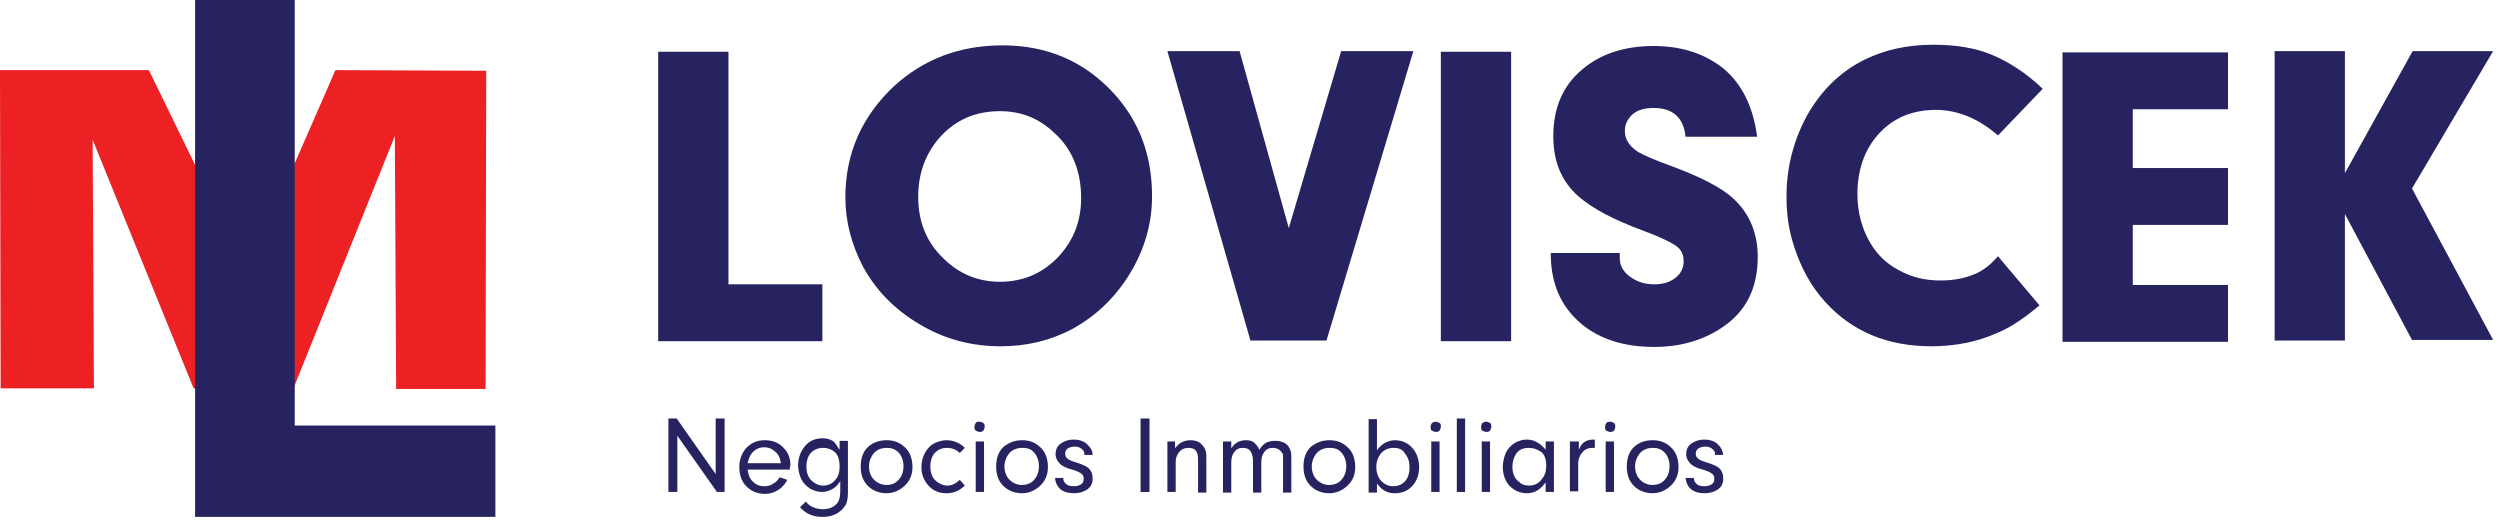 <svg viewBox="0 0 215 45" fill="none" xmlns="http://www.w3.org/2000/svg">
<path d="M0 6.031H12.803L21.264 23.394L28.847 6.031L41.815 6.086L41.76 33.449H34.067L33.957 11.69L25.221 33.449L16.649 33.394L7.967 12.02L8.077 33.394H0.055L0 6.031Z" fill="#ED2024"/>
<path d="M42.603 36.595H25.349V0H16.778V44.452H25.349H42.603V36.595Z" fill="#272361"/>
<path d="M62.647 24.451H70.724V29.342H56.603V4.451H62.647V24.451Z" fill="#272361"/>
<path d="M86.219 3.901C90.065 3.901 93.252 5.275 95.78 8.022C97.978 10.44 99.076 13.352 99.076 16.869C99.076 19.067 98.527 21.154 97.373 23.188C96.109 25.385 94.406 27.089 92.208 28.298C90.34 29.287 88.307 29.781 86.054 29.781C83.691 29.781 81.493 29.232 79.515 28.133C77.208 26.869 75.449 25.166 74.24 22.968C73.251 21.1 72.702 19.067 72.702 16.979C72.702 13.242 74.076 10.055 76.878 7.418C79.406 5.11 82.483 3.901 86.219 3.901ZM85.999 9.561C83.856 9.561 82.098 10.33 80.724 11.924C79.57 13.297 78.966 14.945 78.966 16.924C78.966 19.067 79.68 20.825 81.109 22.198C82.483 23.572 84.131 24.232 85.999 24.232C88.032 24.232 89.79 23.462 91.164 21.924C92.373 20.55 92.977 18.957 92.977 17.034C92.977 14.726 92.208 12.803 90.67 11.429C89.351 10.165 87.812 9.561 85.999 9.561Z" fill="#272361"/>
<path d="M110.835 19.616L115.341 4.396H121.55L114.077 29.287H107.538L100.395 4.396H106.604L110.835 19.616Z" fill="#272361"/>
<path d="M129.957 4.451V29.342H123.913V4.451H129.957Z" fill="#272361"/>
<path d="M133.363 21.759H139.298C139.298 21.924 139.298 22.089 139.298 22.198C139.298 22.803 139.572 23.352 140.177 23.792C140.781 24.232 141.441 24.451 142.265 24.451C142.979 24.451 143.584 24.287 144.078 23.902C144.573 23.517 144.792 23.023 144.792 22.473C144.792 21.869 144.573 21.429 144.078 21.1C143.584 20.77 142.649 20.33 141.166 19.781C138.803 18.902 136.99 17.968 135.726 16.869C134.297 15.605 133.583 13.902 133.583 11.704C133.583 9.286 134.407 7.363 136.056 5.989C137.649 4.616 139.737 3.956 142.21 3.956C144.628 3.956 146.606 4.616 148.199 5.879C149.793 7.198 150.782 9.176 151.111 11.759H144.957C144.792 10.11 143.858 9.286 142.21 9.286C141.331 9.286 140.671 9.506 140.232 10C139.902 10.385 139.737 10.77 139.737 11.264C139.737 11.978 140.122 12.583 140.891 13.077C141.276 13.297 142.21 13.737 143.748 14.286C146.276 15.22 148.089 16.154 149.078 17.088C150.452 18.352 151.166 20.056 151.166 22.089C151.166 24.836 150.122 26.869 147.979 28.243C146.386 29.287 144.463 29.836 142.265 29.836C139.682 29.836 137.594 29.177 136.001 27.858C134.188 26.32 133.363 24.341 133.363 21.759Z" fill="#272361"/>
<path d="M171.826 22.034L175.398 26.265C174.079 27.363 172.87 28.188 171.771 28.627C170.068 29.397 168.145 29.781 166.112 29.781C162.32 29.781 159.298 28.517 156.99 25.99C155.727 24.616 154.848 22.968 154.243 21.045C153.804 19.671 153.639 18.297 153.639 16.869C153.639 14.396 154.243 12.088 155.397 9.945C156.606 7.802 158.254 6.154 160.397 5.11C162.101 4.286 164.024 3.846 166.277 3.846C168.2 3.846 169.903 4.121 171.332 4.725C172.76 5.33 174.244 6.264 175.672 7.638L171.826 11.649C170.123 10.165 168.31 9.451 166.496 9.451C164.408 9.451 162.76 10.165 161.496 11.594C160.342 12.912 159.738 14.616 159.738 16.704C159.738 18.242 160.122 19.671 160.837 20.88C161.441 21.924 162.265 22.693 163.309 23.242C164.408 23.847 165.562 24.122 166.881 24.122C167.925 24.122 168.859 23.957 169.683 23.627C170.452 23.352 171.167 22.803 171.826 22.034Z" fill="#272361"/>
<path d="M183.42 9.341V14.451H191.607V19.341H183.42V24.506H191.607V29.397H177.376V4.506H191.607V9.396H183.42V9.341Z" fill="#272361"/>
<path d="M201.662 18.407V29.287H195.618V4.396H201.662V14.891L207.487 4.396H214.41L207.432 16.209L214.41 29.232H207.432L201.662 18.407Z" fill="#272361"/>
<path d="M58.251 37.474V42.309H57.482V35.99H58.196L61.548 40.771V35.99H62.317V42.309H61.658L58.251 37.474Z" fill="#272361"/>
<path d="M67.922 40.386H64.295C64.35 40.716 64.405 40.99 64.57 41.21C64.845 41.595 65.229 41.815 65.724 41.815C65.999 41.815 66.273 41.76 66.493 41.595C66.713 41.485 66.933 41.265 67.043 41.045L67.702 41.265C67.592 41.54 67.372 41.76 67.152 41.979C66.713 42.309 66.273 42.474 65.779 42.474C65.064 42.474 64.515 42.199 64.075 41.705C63.746 41.32 63.581 40.771 63.581 40.166C63.581 39.507 63.801 38.957 64.185 38.518C64.625 38.078 65.119 37.858 65.779 37.858C66.548 37.858 67.097 38.133 67.537 38.683C67.867 39.067 67.977 39.562 67.977 40.056C67.922 40.166 67.922 40.221 67.922 40.386ZM67.152 39.837C67.097 39.507 67.043 39.287 66.878 39.067C66.768 38.902 66.548 38.737 66.383 38.628C66.163 38.518 65.944 38.463 65.724 38.463C65.394 38.463 65.064 38.573 64.845 38.792C64.57 39.012 64.405 39.342 64.295 39.837H67.152Z" fill="#272361"/>
<path d="M72.207 38.683V37.913H72.922V42.309C72.922 42.804 72.867 43.188 72.702 43.463C72.482 43.793 72.207 44.067 71.823 44.232C71.493 44.397 71.163 44.452 70.724 44.452C69.9 44.452 69.295 44.177 68.801 43.628L69.295 43.133C69.46 43.298 69.57 43.463 69.735 43.518C70.01 43.683 70.339 43.793 70.779 43.793C71.273 43.793 71.658 43.628 71.933 43.353C72.153 43.133 72.262 42.749 72.262 42.309V41.375C72.098 41.65 71.878 41.87 71.713 41.979C71.383 42.199 71.054 42.309 70.669 42.309C70.339 42.309 70.01 42.199 69.68 42.034C69.35 41.815 69.076 41.54 68.911 41.21C68.746 40.825 68.636 40.441 68.636 40.001C68.636 39.562 68.746 39.122 68.966 38.738C69.35 38.078 69.9 37.694 70.724 37.694C71.054 37.694 71.328 37.748 71.603 37.913C71.878 38.078 71.988 38.408 72.207 38.683ZM70.779 38.518C70.339 38.518 69.955 38.683 69.68 39.012C69.46 39.287 69.35 39.672 69.35 40.111C69.35 40.661 69.515 41.1 69.845 41.375C70.12 41.595 70.394 41.76 70.779 41.76C71.218 41.76 71.603 41.595 71.878 41.21C72.098 40.99 72.207 40.606 72.207 40.111C72.207 39.617 72.098 39.232 71.878 38.957C71.603 38.683 71.218 38.518 70.779 38.518Z" fill="#272361"/>
<path d="M76.274 37.858C76.988 37.858 77.537 38.133 77.977 38.628C78.307 39.012 78.472 39.562 78.472 40.166C78.472 40.825 78.252 41.375 77.757 41.815C77.318 42.199 76.823 42.419 76.219 42.419C75.779 42.419 75.394 42.309 75.01 42.089C74.35 41.65 74.021 41.045 74.021 40.111C74.021 39.397 74.24 38.792 74.68 38.408C75.12 38.023 75.669 37.858 76.274 37.858ZM76.274 38.518C75.779 38.518 75.394 38.683 75.12 39.012C74.9 39.287 74.735 39.672 74.735 40.111C74.735 40.606 74.9 40.99 75.175 41.265C75.449 41.54 75.834 41.705 76.219 41.705C76.713 41.705 77.098 41.54 77.373 41.155C77.592 40.88 77.702 40.496 77.702 40.111C77.702 39.617 77.537 39.177 77.263 38.902C76.988 38.628 76.658 38.518 76.274 38.518Z" fill="#272361"/>
<path d="M82.537 41.265L82.977 41.76C82.757 41.979 82.537 42.089 82.373 42.199C82.043 42.364 81.713 42.419 81.384 42.419C80.779 42.419 80.23 42.199 79.845 41.76C79.46 41.32 79.241 40.825 79.241 40.166C79.241 39.727 79.351 39.287 79.57 38.902C79.79 38.518 80.065 38.243 80.45 38.078C80.724 37.968 81.054 37.858 81.384 37.858C81.988 37.858 82.537 38.078 82.977 38.518L82.537 38.957C82.208 38.628 81.823 38.518 81.439 38.518C80.999 38.518 80.614 38.683 80.34 39.012C80.12 39.287 80.01 39.672 80.01 40.111C80.01 40.661 80.175 41.1 80.504 41.375C80.779 41.595 81.109 41.76 81.493 41.76C81.823 41.76 82.208 41.595 82.537 41.265Z" fill="#272361"/>
<path d="M84.241 36.265C84.351 36.265 84.461 36.32 84.57 36.375C84.68 36.485 84.68 36.595 84.68 36.705C84.68 36.814 84.626 36.924 84.57 37.034C84.461 37.144 84.351 37.144 84.241 37.144C84.131 37.144 84.021 37.089 83.911 37.034C83.801 36.924 83.801 36.814 83.801 36.705C83.801 36.595 83.856 36.485 83.911 36.375C83.966 36.265 84.131 36.265 84.241 36.265ZM84.626 37.968V42.309H83.911V37.968H84.626Z" fill="#272361"/>
<path d="M87.922 37.858C88.637 37.858 89.186 38.133 89.626 38.628C89.955 39.012 90.12 39.562 90.12 40.166C90.12 40.825 89.9 41.375 89.406 41.815C88.966 42.199 88.472 42.419 87.867 42.419C87.428 42.419 87.043 42.309 86.659 42.089C85.999 41.65 85.669 41.045 85.669 40.111C85.669 39.397 85.889 38.792 86.329 38.408C86.823 38.023 87.318 37.858 87.922 37.858ZM87.922 38.518C87.428 38.518 87.043 38.683 86.768 39.012C86.549 39.287 86.384 39.672 86.384 40.111C86.384 40.606 86.549 40.99 86.823 41.265C87.098 41.54 87.483 41.705 87.867 41.705C88.362 41.705 88.746 41.54 89.021 41.155C89.241 40.88 89.351 40.496 89.351 40.111C89.351 39.617 89.186 39.177 88.911 38.902C88.692 38.628 88.362 38.518 87.922 38.518Z" fill="#272361"/>
<path d="M93.966 39.122H93.252C93.252 38.957 93.252 38.847 93.197 38.792C93.032 38.573 92.813 38.408 92.428 38.408C92.208 38.408 91.988 38.463 91.823 38.573C91.659 38.683 91.604 38.847 91.604 39.012C91.604 39.177 91.659 39.342 91.823 39.452C91.933 39.562 92.208 39.672 92.593 39.782C93.087 39.946 93.472 40.111 93.637 40.276C93.857 40.496 93.966 40.771 93.966 41.155C93.966 41.595 93.802 41.924 93.417 42.144C93.142 42.309 92.813 42.419 92.373 42.419C91.879 42.419 91.494 42.309 91.219 42.089C90.944 41.87 90.78 41.54 90.725 41.1H91.439C91.439 41.32 91.494 41.43 91.604 41.54C91.769 41.76 92.043 41.815 92.373 41.815C92.593 41.815 92.813 41.76 92.977 41.65C93.142 41.54 93.197 41.375 93.197 41.155C93.197 40.99 93.142 40.825 92.977 40.716C92.813 40.606 92.593 40.496 92.208 40.386C91.769 40.276 91.384 40.111 91.164 39.891C90.944 39.672 90.78 39.397 90.78 39.067C90.78 38.628 90.944 38.298 91.329 38.078C91.604 37.913 91.933 37.803 92.318 37.803C92.868 37.803 93.307 37.968 93.582 38.298C93.857 38.573 93.966 38.847 93.966 39.122Z" fill="#272361"/>
<path d="M98.857 35.99V42.309H98.088V35.99H98.857Z" fill="#272361"/>
<path d="M100.34 37.968H101.055V38.573C101.219 38.298 101.439 38.133 101.659 38.023C101.879 37.913 102.099 37.858 102.373 37.858C102.758 37.858 103.143 37.968 103.362 38.243C103.527 38.408 103.637 38.573 103.692 38.792C103.747 38.957 103.747 39.177 103.747 39.397V42.364H103.033V39.562C103.033 39.177 102.978 38.957 102.868 38.792C102.703 38.573 102.483 38.518 102.208 38.518C101.879 38.518 101.604 38.628 101.384 38.902C101.219 39.122 101.11 39.397 101.11 39.672V42.309H100.395V37.968H100.34Z" fill="#272361"/>
<path d="M105.176 37.968H105.89V38.573C106.055 38.298 106.22 38.133 106.439 38.023C106.659 37.913 106.879 37.858 107.154 37.858C107.428 37.858 107.703 37.913 107.868 38.078C108.033 38.243 108.198 38.408 108.308 38.683C108.472 38.408 108.637 38.243 108.802 38.133C109.022 37.968 109.352 37.913 109.681 37.913C110.176 37.913 110.56 38.078 110.78 38.353C110.89 38.518 110.945 38.628 111 38.792C111.055 38.957 111.055 39.232 111.055 39.562V42.364H110.341V39.727C110.341 39.452 110.341 39.287 110.341 39.177C110.341 39.067 110.286 38.957 110.231 38.902C110.066 38.683 109.846 38.518 109.461 38.518C109.132 38.518 108.912 38.628 108.747 38.847C108.582 39.067 108.472 39.342 108.472 39.727V42.364H107.758V39.727C107.758 39.342 107.703 39.067 107.593 38.902C107.483 38.628 107.209 38.518 106.879 38.518C106.549 38.518 106.33 38.628 106.165 38.847C106 39.067 105.89 39.342 105.89 39.727V42.364H105.176V37.968Z" fill="#272361"/>
<path d="M114.352 37.858C115.066 37.858 115.616 38.133 116.055 38.628C116.385 39.012 116.55 39.562 116.55 40.166C116.55 40.825 116.33 41.375 115.835 41.815C115.396 42.199 114.901 42.419 114.297 42.419C113.857 42.419 113.473 42.309 113.088 42.089C112.429 41.65 112.099 41.045 112.099 40.111C112.099 39.397 112.319 38.792 112.758 38.408C113.253 38.023 113.747 37.858 114.352 37.858ZM114.352 38.518C113.857 38.518 113.473 38.683 113.198 39.012C112.978 39.287 112.813 39.672 112.813 40.111C112.813 40.606 112.978 40.99 113.253 41.265C113.528 41.54 113.912 41.705 114.297 41.705C114.791 41.705 115.176 41.54 115.451 41.155C115.67 40.88 115.78 40.496 115.78 40.111C115.78 39.617 115.616 39.177 115.341 38.902C115.121 38.628 114.791 38.518 114.352 38.518Z" fill="#272361"/>
<path d="M118.418 41.595V42.364H117.703V36.045H118.418V38.737C118.583 38.463 118.802 38.298 119.022 38.133C119.297 37.968 119.627 37.858 119.956 37.858C120.616 37.858 121.165 38.133 121.55 38.628C121.879 39.067 122.044 39.562 122.044 40.166C122.044 40.88 121.825 41.43 121.385 41.87C121 42.254 120.506 42.419 119.956 42.419C119.627 42.419 119.352 42.364 119.077 42.199C118.857 42.089 118.638 41.87 118.418 41.595ZM119.846 38.518C119.407 38.518 119.022 38.683 118.747 39.012C118.528 39.287 118.363 39.672 118.363 40.166C118.363 40.661 118.528 41.1 118.802 41.375C119.077 41.65 119.407 41.815 119.791 41.815C120.286 41.815 120.616 41.65 120.89 41.32C121.11 41.045 121.22 40.661 121.22 40.221C121.22 39.727 121.11 39.342 120.835 39.012C120.616 38.628 120.286 38.518 119.846 38.518Z" fill="#272361"/>
<path d="M123.473 36.265C123.583 36.265 123.693 36.32 123.803 36.375C123.913 36.43 123.912 36.595 123.912 36.705C123.912 36.814 123.858 36.924 123.803 37.034C123.693 37.144 123.583 37.144 123.473 37.144C123.363 37.144 123.253 37.089 123.143 37.034C123.033 36.979 123.033 36.814 123.033 36.705C123.033 36.595 123.088 36.485 123.143 36.375C123.253 36.32 123.363 36.265 123.473 36.265ZM123.803 37.968V42.309H123.088V37.968H123.803Z" fill="#272361"/>
<path d="M126 42.309H125.286V35.99H126V42.309Z" fill="#272361"/>
<path d="M127.814 36.265C127.924 36.265 128.034 36.32 128.143 36.375C128.253 36.43 128.253 36.595 128.253 36.705C128.253 36.814 128.198 36.924 128.143 37.034C128.034 37.144 127.924 37.144 127.814 37.144C127.704 37.144 127.594 37.089 127.484 37.034C127.374 36.979 127.374 36.814 127.374 36.705C127.374 36.595 127.429 36.485 127.484 36.375C127.594 36.32 127.704 36.265 127.814 36.265ZM128.143 37.968V42.309H127.429V37.968H128.143Z" fill="#272361"/>
<path d="M132.924 38.683V37.968H133.638V42.309H132.924V41.485C132.484 42.089 131.99 42.419 131.33 42.419C130.726 42.419 130.231 42.199 129.792 41.76C129.462 41.375 129.242 40.825 129.242 40.166C129.242 39.727 129.352 39.287 129.517 38.902C129.682 38.573 129.957 38.298 130.286 38.078C130.616 37.913 130.946 37.803 131.275 37.803C131.605 37.803 131.88 37.858 132.155 38.023C132.484 38.188 132.704 38.408 132.924 38.683ZM131.44 38.518C131.001 38.518 130.616 38.683 130.396 39.012C130.176 39.342 130.067 39.727 130.067 40.166C130.067 40.661 130.231 41.1 130.561 41.375C130.836 41.65 131.111 41.76 131.495 41.76C131.935 41.76 132.319 41.595 132.594 41.21C132.869 40.88 132.979 40.496 132.979 40.056C132.979 39.562 132.869 39.177 132.594 38.902C132.209 38.628 131.88 38.518 131.44 38.518Z" fill="#272361"/>
<path d="M135.067 37.968H135.781V38.683C135.891 38.408 136.001 38.243 136.166 38.078C136.385 37.913 136.66 37.803 136.99 37.803C137.045 37.803 137.1 37.803 137.155 37.803V38.518C137.045 38.518 136.99 38.518 136.935 38.518C136.55 38.518 136.221 38.683 136.001 39.012C135.891 39.122 135.836 39.287 135.781 39.452C135.726 39.617 135.726 39.782 135.726 40.056V42.254H135.012V37.968H135.067Z" fill="#272361"/>
<path d="M138.473 36.265C138.583 36.265 138.693 36.32 138.803 36.375C138.913 36.43 138.913 36.595 138.913 36.705C138.913 36.814 138.858 36.924 138.803 37.034C138.693 37.144 138.583 37.144 138.473 37.144C138.364 37.144 138.254 37.089 138.144 37.034C138.034 36.979 138.034 36.814 138.034 36.705C138.034 36.595 138.089 36.485 138.144 36.375C138.199 36.32 138.309 36.265 138.473 36.265ZM138.803 37.968V42.309H138.089V37.968H138.803Z" fill="#272361"/>
<path d="M142.155 37.858C142.869 37.858 143.419 38.133 143.858 38.628C144.188 39.012 144.353 39.562 144.353 40.166C144.353 40.825 144.133 41.375 143.638 41.815C143.199 42.199 142.704 42.419 142.1 42.419C141.66 42.419 141.276 42.309 140.891 42.089C140.232 41.65 139.902 41.045 139.902 40.111C139.902 39.397 140.122 38.792 140.561 38.408C141.001 38.023 141.496 37.858 142.155 37.858ZM142.155 38.518C141.66 38.518 141.276 38.683 141.001 39.012C140.781 39.287 140.616 39.672 140.616 40.111C140.616 40.606 140.781 40.99 141.056 41.265C141.331 41.54 141.715 41.705 142.1 41.705C142.594 41.705 142.979 41.54 143.254 41.155C143.474 40.88 143.583 40.496 143.583 40.111C143.583 39.617 143.419 39.177 143.144 38.902C142.869 38.628 142.539 38.518 142.155 38.518Z" fill="#272361"/>
<path d="M148.199 39.122H147.485C147.485 38.957 147.485 38.847 147.43 38.792C147.265 38.573 147.045 38.408 146.661 38.408C146.441 38.408 146.221 38.463 146.056 38.573C145.891 38.683 145.836 38.847 145.836 39.012C145.836 39.177 145.891 39.342 146.056 39.452C146.166 39.562 146.441 39.672 146.825 39.782C147.32 39.946 147.704 40.111 147.869 40.276C148.089 40.496 148.199 40.771 148.199 41.155C148.199 41.595 148.034 41.924 147.65 42.144C147.375 42.309 147.045 42.419 146.606 42.419C146.111 42.419 145.726 42.309 145.452 42.089C145.177 41.87 145.012 41.54 144.957 41.1H145.671C145.671 41.32 145.726 41.43 145.836 41.54C146.001 41.76 146.276 41.815 146.606 41.815C146.825 41.815 147.045 41.76 147.21 41.65C147.375 41.54 147.43 41.375 147.43 41.155C147.43 40.99 147.375 40.825 147.21 40.716C147.045 40.606 146.825 40.496 146.441 40.386C146.001 40.276 145.617 40.111 145.397 39.891C145.177 39.672 145.012 39.397 145.012 39.067C145.012 38.628 145.177 38.298 145.562 38.078C145.836 37.913 146.166 37.803 146.551 37.803C147.1 37.803 147.54 37.968 147.814 38.298C148.089 38.573 148.144 38.847 148.199 39.122Z" fill="#272361"/>
</svg>
